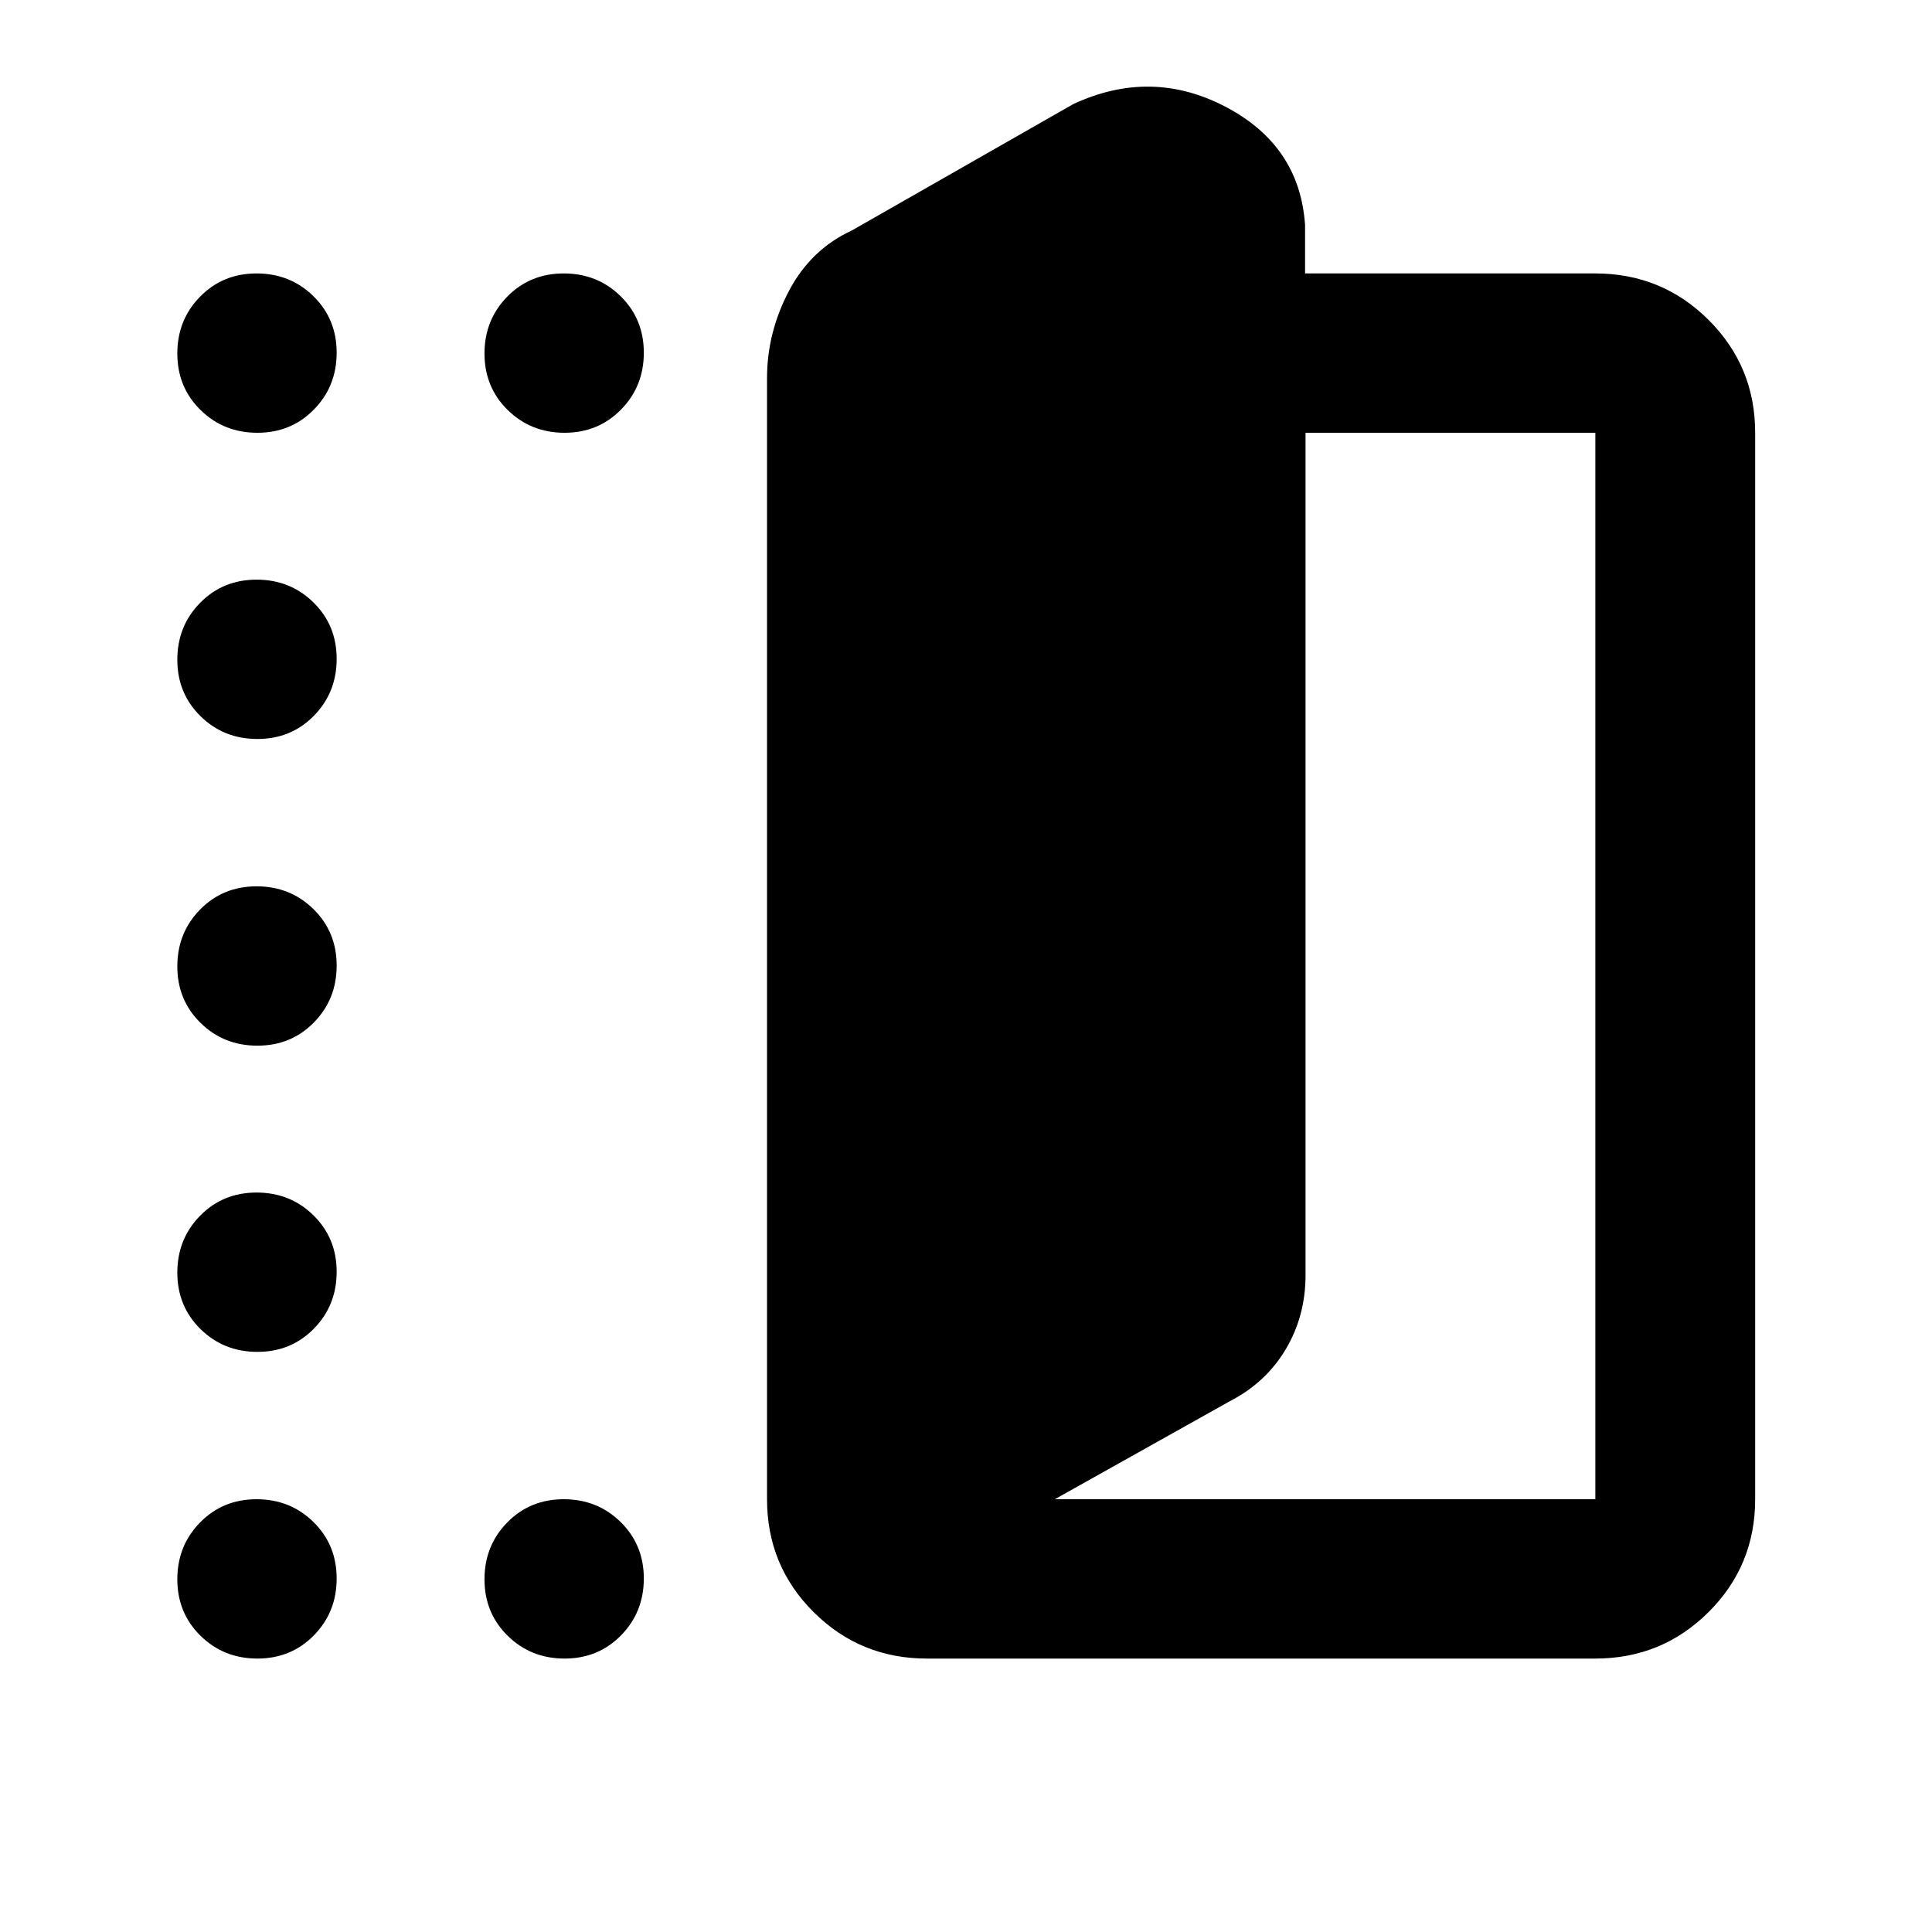 <svg xmlns="http://www.w3.org/2000/svg" height="20" viewBox="0 -960 960 960" width="20"><path d="M127.906-744.957q-16.735 0-28.266-11.32-11.531-11.321-11.531-28.056t11.32-28.266q11.321-11.532 28.056-11.532t28.266 11.321q11.532 11.321 11.532 28.056t-11.321 28.266q-11.321 11.531-28.056 11.531Zm152.631 0q-16.735 0-28.267-11.32-11.531-11.321-11.531-28.056t11.321-28.266q11.32-11.532 28.056-11.532 16.735 0 28.266 11.321 11.531 11.321 11.531 28.056t-11.321 28.266q-11.32 11.531-28.055 11.531ZM127.906-592.804q-16.735 0-28.266-11.321-11.531-11.321-11.531-28.056t11.32-28.266q11.321-11.531 28.056-11.531t28.266 11.32q11.532 11.321 11.532 28.056t-11.321 28.266q-11.321 11.532-28.056 11.532Zm0 152.391q-16.735 0-28.266-11.321-11.531-11.32-11.531-28.055t11.32-28.267q11.321-11.531 28.056-11.531t28.266 11.321q11.532 11.32 11.532 28.055t-11.321 28.267q-11.321 11.531-28.056 11.531Zm0 152.152q-16.735 0-28.266-11.32-11.531-11.321-11.531-28.056t11.32-28.267q11.321-11.531 28.056-11.531t28.266 11.321q11.532 11.321 11.532 28.056t-11.321 28.266q-11.321 11.531-28.056 11.531Zm0 152.392q-16.735 0-28.266-11.321-11.531-11.321-11.531-28.056t11.32-28.266q11.321-11.531 28.056-11.531t28.266 11.32q11.532 11.321 11.532 28.056t-11.321 28.266q-11.321 11.532-28.056 11.532Zm152.631 0q-16.735 0-28.267-11.321-11.531-11.321-11.531-28.056t11.321-28.266q11.32-11.531 28.056-11.531 16.735 0 28.266 11.32 11.531 11.321 11.531 28.056t-11.321 28.266q-11.32 11.532-28.055 11.532Zm180.007 0q-33.048 0-56.231-23.063-23.183-23.064-23.183-56.111v-557.044q0-22.63 10.86-43.295 10.861-20.665 31.162-30.031l110.196-62.891q38.692-17.957 75.596 1.347 36.904 19.305 39.534 58.826v24h144.239q33.048 0 56.231 23.063 23.183 23.064 23.183 56.111v529.914q0 33.047-23.183 56.111-23.183 23.063-56.231 23.063H460.544Zm63.587-79.174h268.586v-529.914h-144v418.501q0 20.416-9.88 36.969-9.88 16.552-27.837 25.791l-86.869 48.653Z"/></svg>
